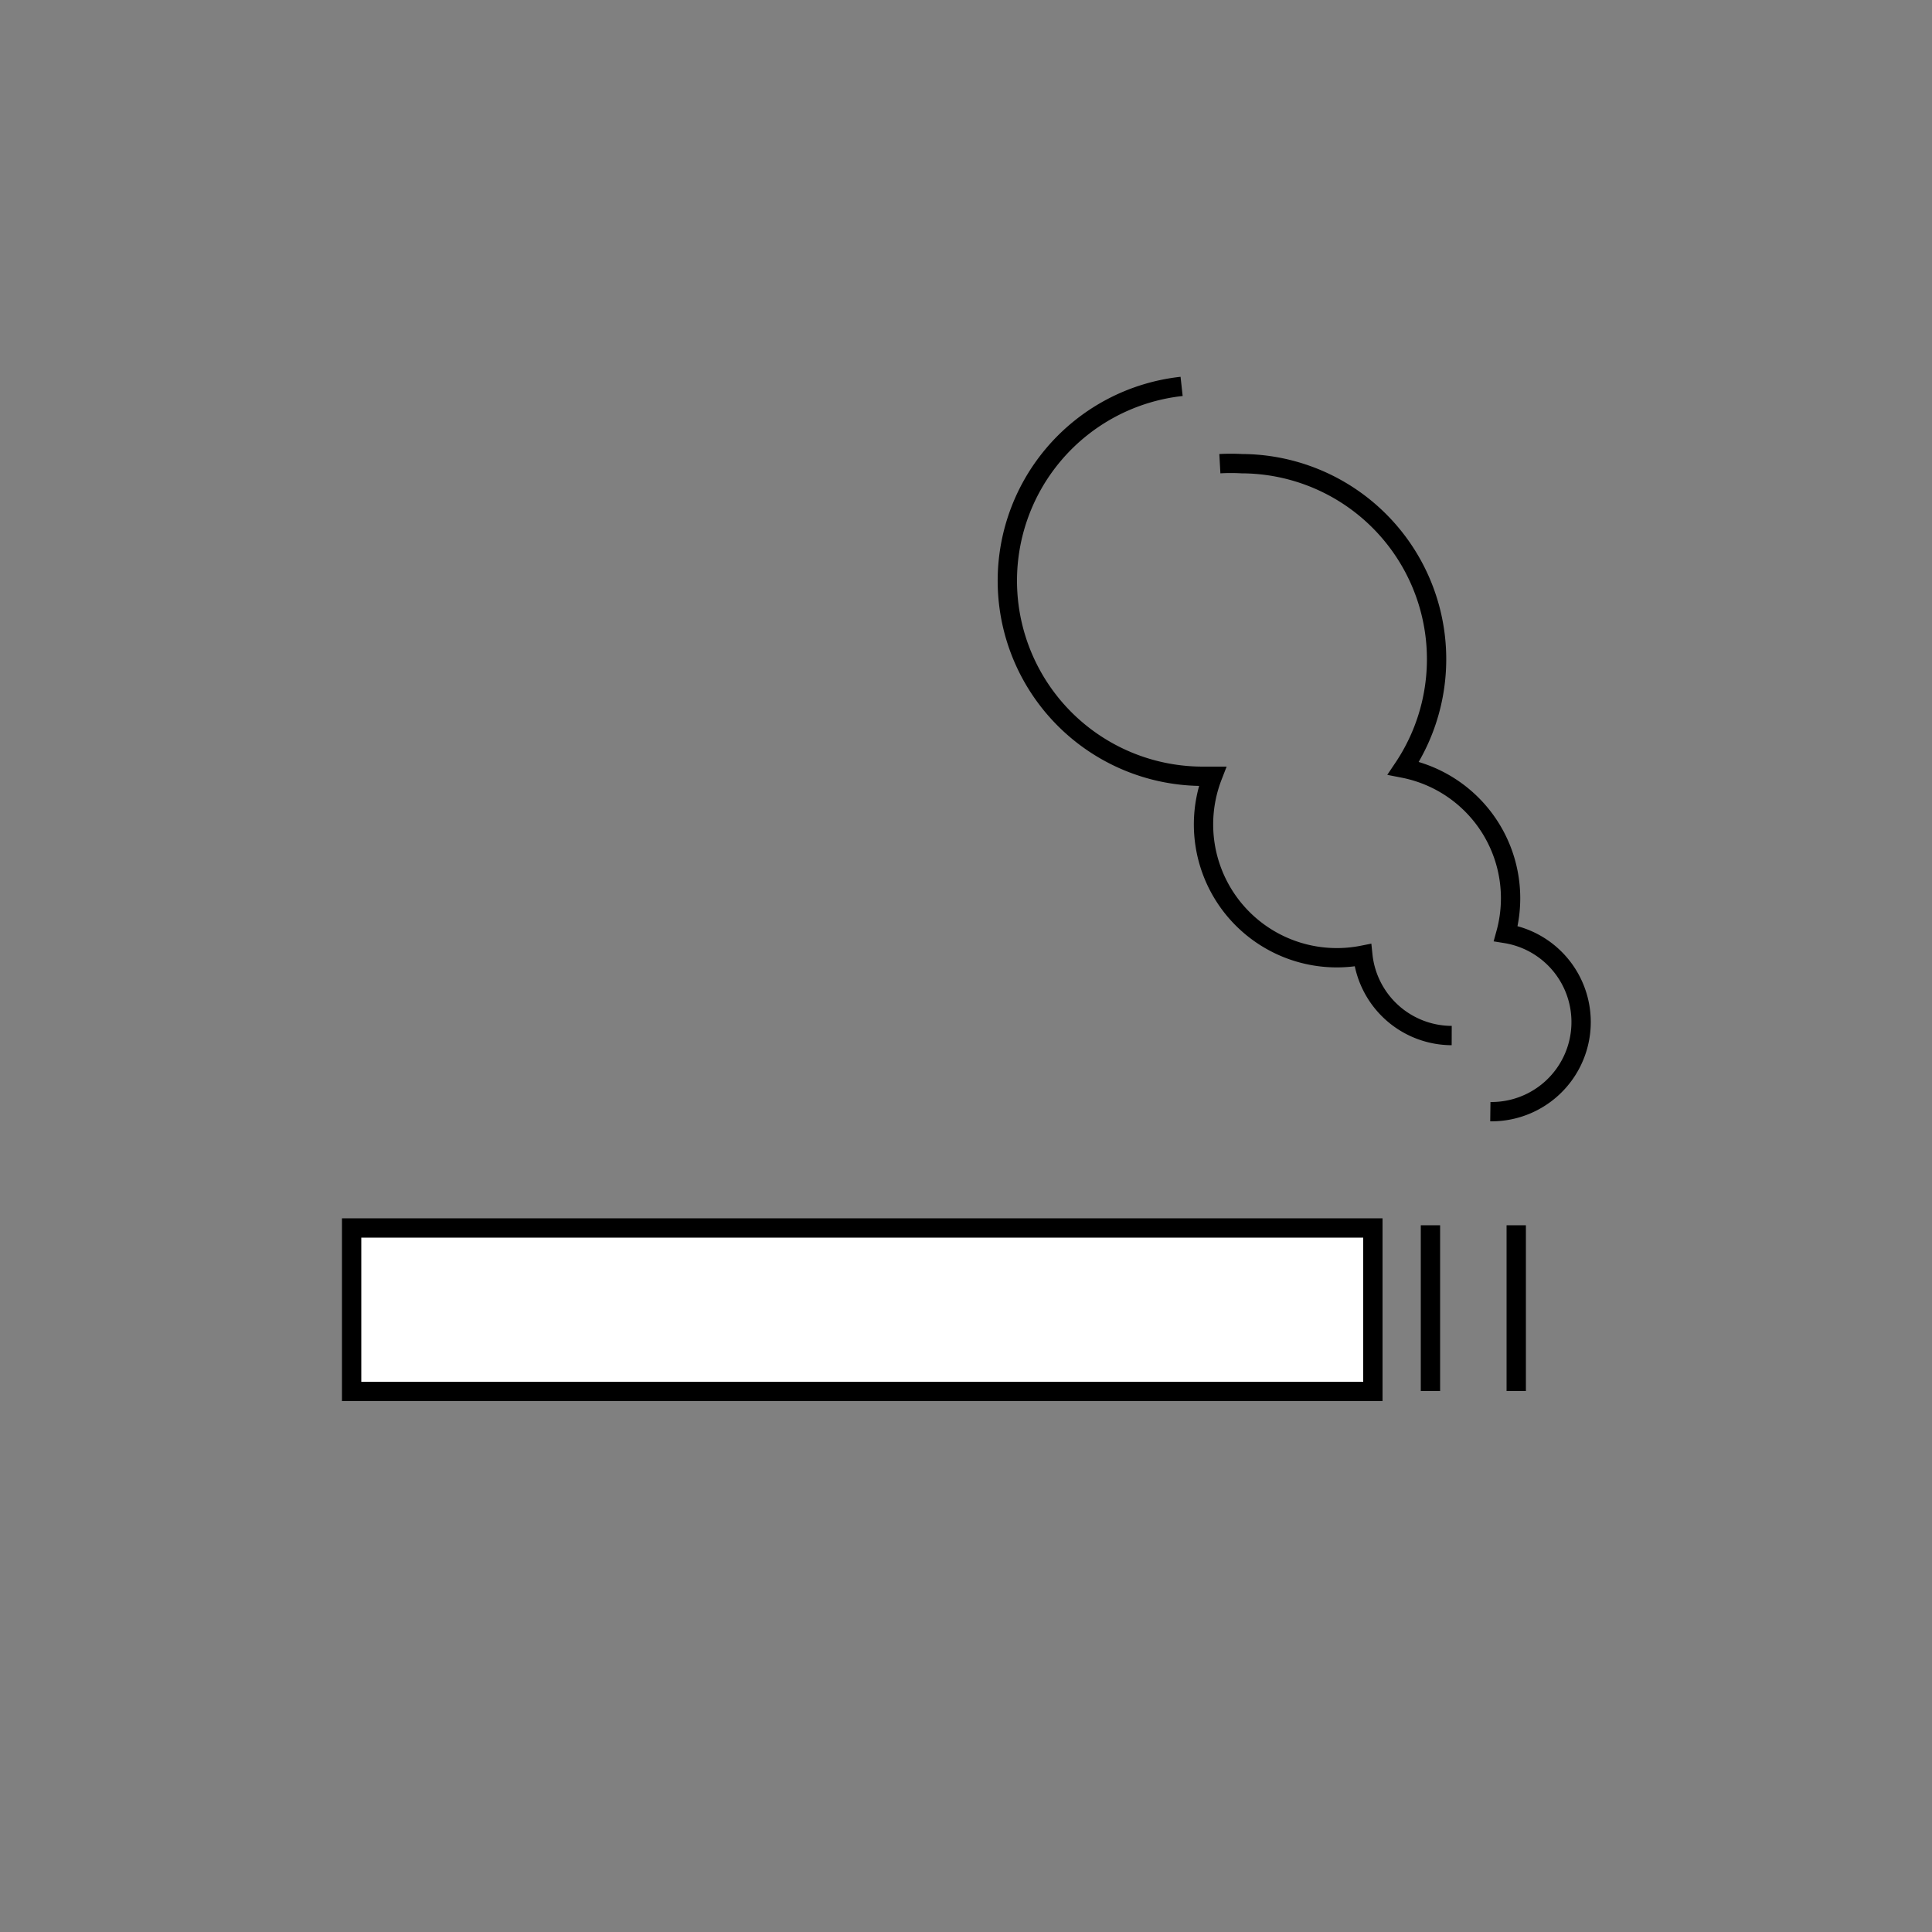 <svg id="Layer_1" data-name="Layer 1" xmlns="http://www.w3.org/2000/svg" viewBox="0 0 50 50"><rect x="0" y="0" width="50" height="50" fill="#808080" stroke="none"/><defs><style>.cls-1{fill:#fff;}.cls-1,.cls-2{stroke:#000;stroke-miterlimit:10;stroke-width:0.5px;}.cls-2{fill:none;}</style></defs><title>iso</title><rect class="cls-1" x="9.1" y="31.78" width="26.43" height="4.23"/><line class="cls-2" x1="37.02" y1="31.71" x2="37.02" y2="36"/><line class="cls-2" x1="39.24" y1="31.71" x2="39.24" y2="36"/><path class="cls-2" d="M38.57,28.77a2.32,2.32,0,0,0,.4-4.61,3.43,3.43,0,0,0-2.65-4.28A5.06,5.06,0,0,0,32.14,12a5.12,5.12,0,0,0-.57,0"/><path class="cls-2" d="M30.58,10a5.06,5.06,0,0,0,.57,10.09l.23,0a3.45,3.45,0,0,0,3.89,4.63,2.32,2.32,0,0,0,2.3,2.08"/></svg>